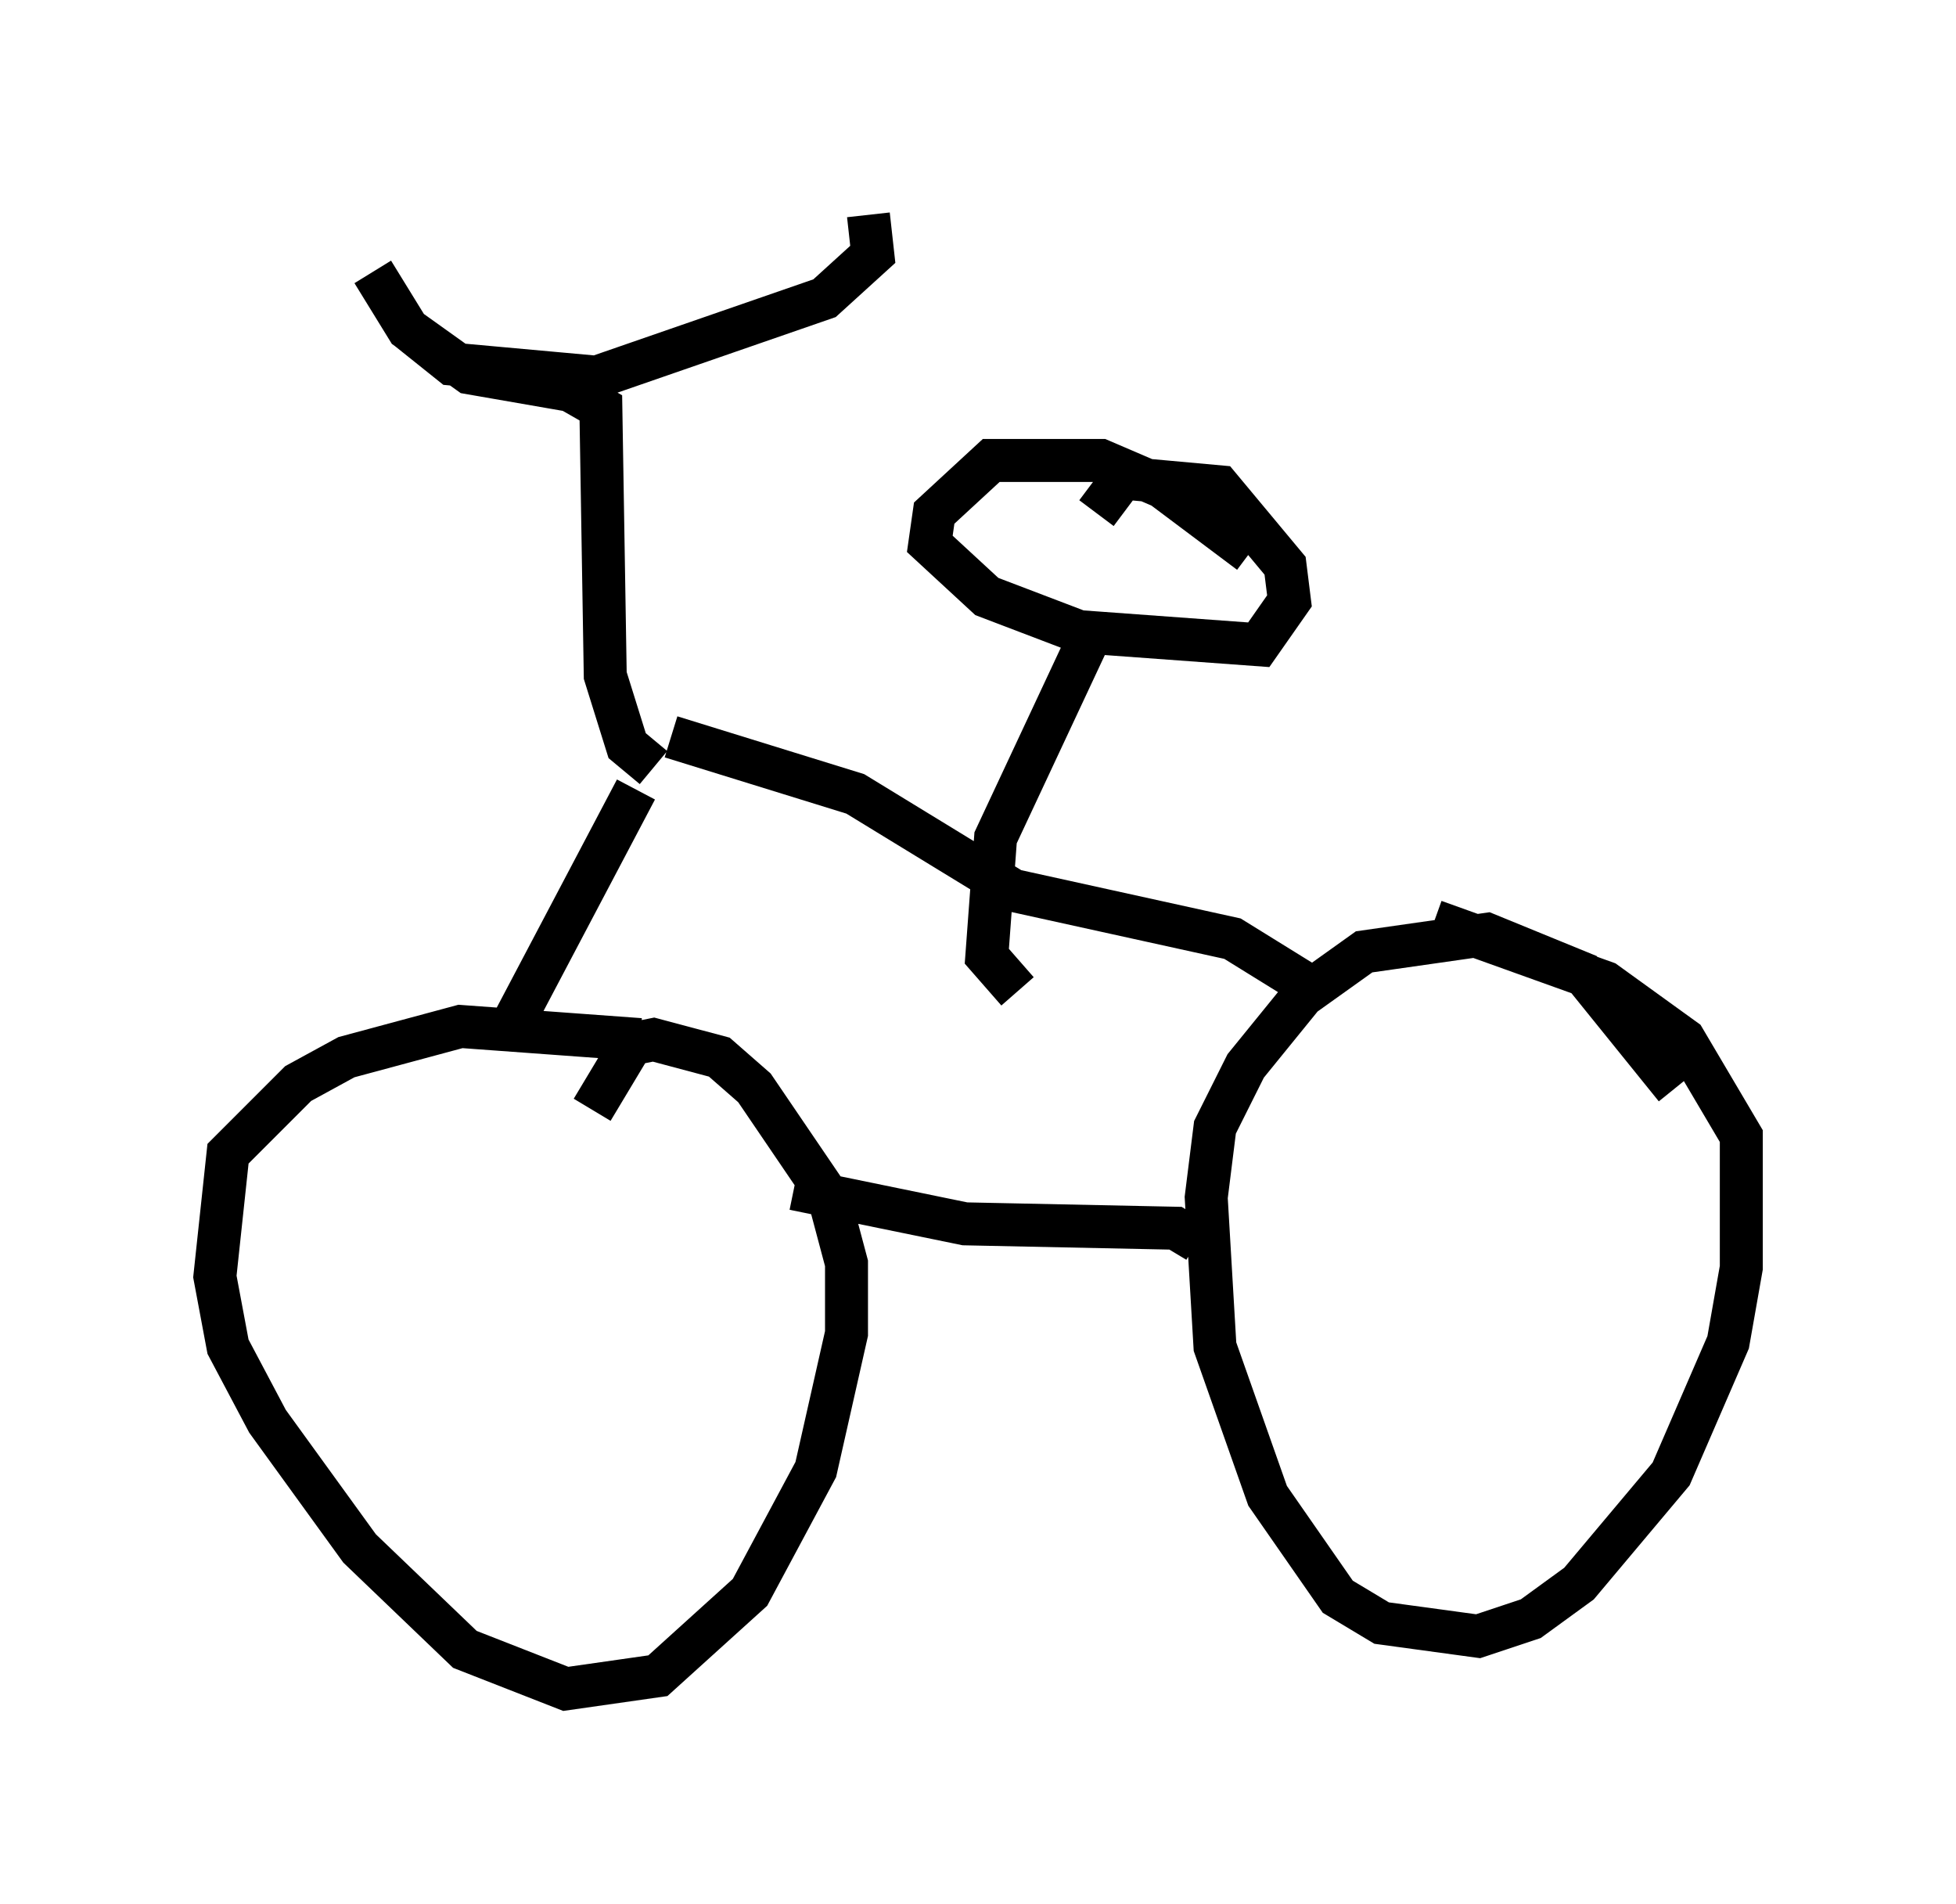 <?xml version="1.0" encoding="utf-8" ?>
<svg baseProfile="full" height="44.3" version="1.1" width="45.525" xmlns="http://www.w3.org/2000/svg" xmlns:ev="http://www.w3.org/2001/xml-events" xmlns:xlink="http://www.w3.org/1999/xlink"><defs /><rect fill="white" height="44.3" width="45.525" x="0" y="0" /><path d="M17.046, 26.131 m-2.144, -1.94 l-4.185, -0.306 -2.654, 0.715 l-1.123, 0.613 -1.633, 1.633 l-0.306, 2.858 0.306, 1.633 l0.919, 1.735 2.144, 2.96 l2.45, 2.348 2.348, 0.919 l2.144, -0.306 2.144, -1.94 l1.531, -2.858 0.715, -3.165 l0.0, -1.633 -0.408, -1.531 l-1.735, -2.552 -0.817, -0.715 l-1.531, -0.408 -0.51, 0.102 l-0.919, 1.531 m25.215, -0.51 l-2.144, -2.654 -2.246, -0.919 l-2.858, 0.408 -1.429, 1.021 l-1.327, 1.633 -0.715, 1.429 l-0.204, 1.633 0.204, 3.471 l1.225, 3.471 1.633, 2.348 l1.021, 0.613 2.246, 0.306 l1.225, -0.408 1.123, -0.817 l2.144, -2.552 1.327, -3.063 l0.306, -1.735 0.0, -3.063 l-1.327, -2.246 -1.838, -1.327 l-3.981, -1.429 m-14.904, 6.227 l3.981, 0.817 4.9, 0.102 l0.51, 0.306 m-16.027, -4.9 l2.96, -5.615 m16.027, 4.798 l-2.144, -1.327 -5.104, -1.123 l-3.675, -2.246 -4.288, -1.327 m-0.408, 0.715 l-0.613, -0.51 -0.51, -1.633 l-0.102, -6.227 -0.715, -0.408 l-2.348, -0.408 -1.429, -1.021 l-0.817, -1.327 0.817, 1.327 l1.021, 0.817 3.369, 0.306 l5.308, -1.838 1.123, -1.021 l-0.102, -0.919 m3.471, 18.069 l-0.715, -0.817 0.204, -2.756 l2.246, -4.798 m3.675, -1.838 l-2.042, -1.531 -1.429, -0.613 l-2.552, 0.0 -1.327, 1.225 l-0.102, 0.715 1.327, 1.225 l2.144, 0.817 4.185, 0.306 l0.715, -1.021 -0.102, -0.817 l-1.531, -1.838 -2.246, -0.204 l-0.613, 0.817 " fill="none" stroke="black" stroke-width="1" /></svg>